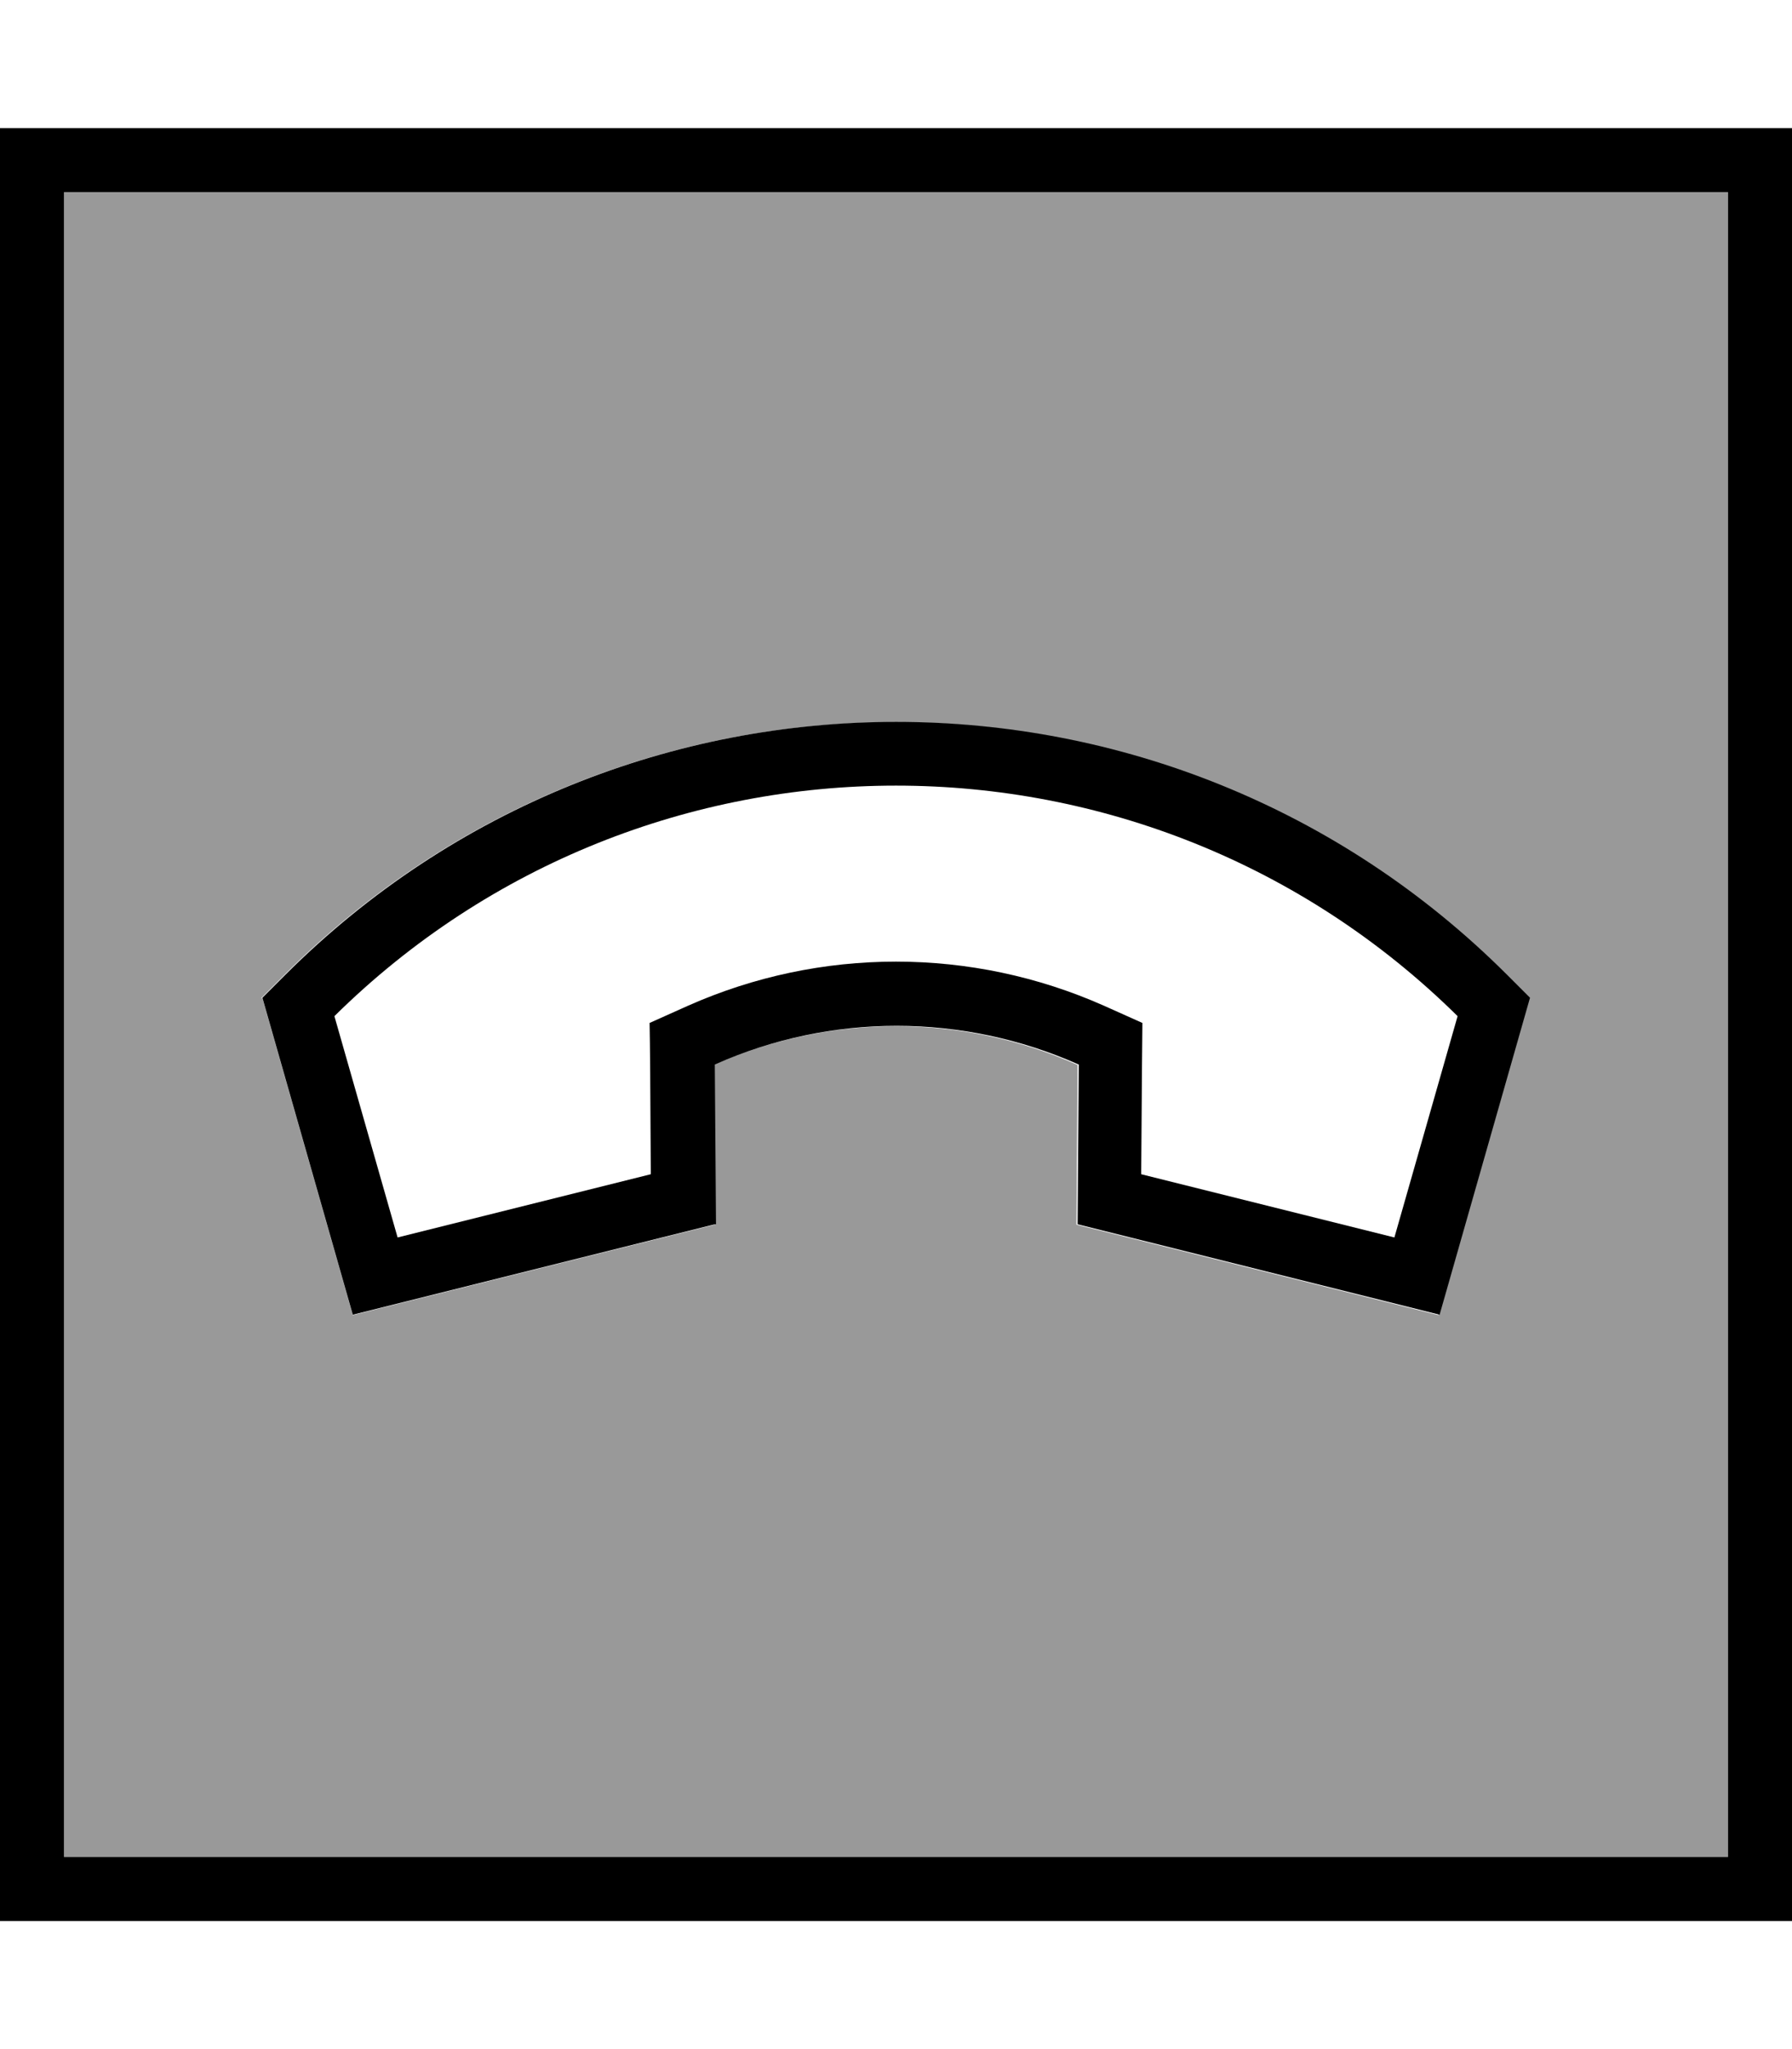 <svg xmlns="http://www.w3.org/2000/svg" viewBox="0 0 448 512"><!--! Font Awesome Pro 7.0.1 by @fontawesome - https://fontawesome.com License - https://fontawesome.com/license (Commercial License) Copyright 2025 Fonticons, Inc. --><path style="fill:currentColor;opacity:.4" d="M16 48l416 0 0 416-416 0 0-416zM65.6 249.4l22.6 79.2 90.5-22.6-.3-39.9c29-12.9 62.1-12.9 91 0l-.3 39.9 90.5 22.6 22.6-79.2-5.7-5.7c-84.3-84.3-221.1-84.4-305.5 0l-5.7 5.7z"/><path style="fill:currentColor;opacity:1" d="M16 48l0 416 416 0 0-416-416 0zM0 32l448 0 0 448-448 0 0-448zM178.7 305.9l-90.5 22.6-22.6-79.2 5.7-5.7c84.4-84.3 221.1-84.3 305.5 0l5.7 5.7-22.6 79.2-90.5-22.6 .3-39.9c-29-12.9-62.1-12.9-91 0l.3 39.9zm106.8-39.8l-.2 27.3 63.3 15.8 15.8-55.3c-77.8-76.8-203-76.8-280.8 0l15.8 55.3 63.3-15.8c-.1-21-.2-33.6-.3-37.8l9.6-4.3c33.1-14.7 70.9-14.7 104 0l9.6 4.3-.1 10.5z"/></svg>